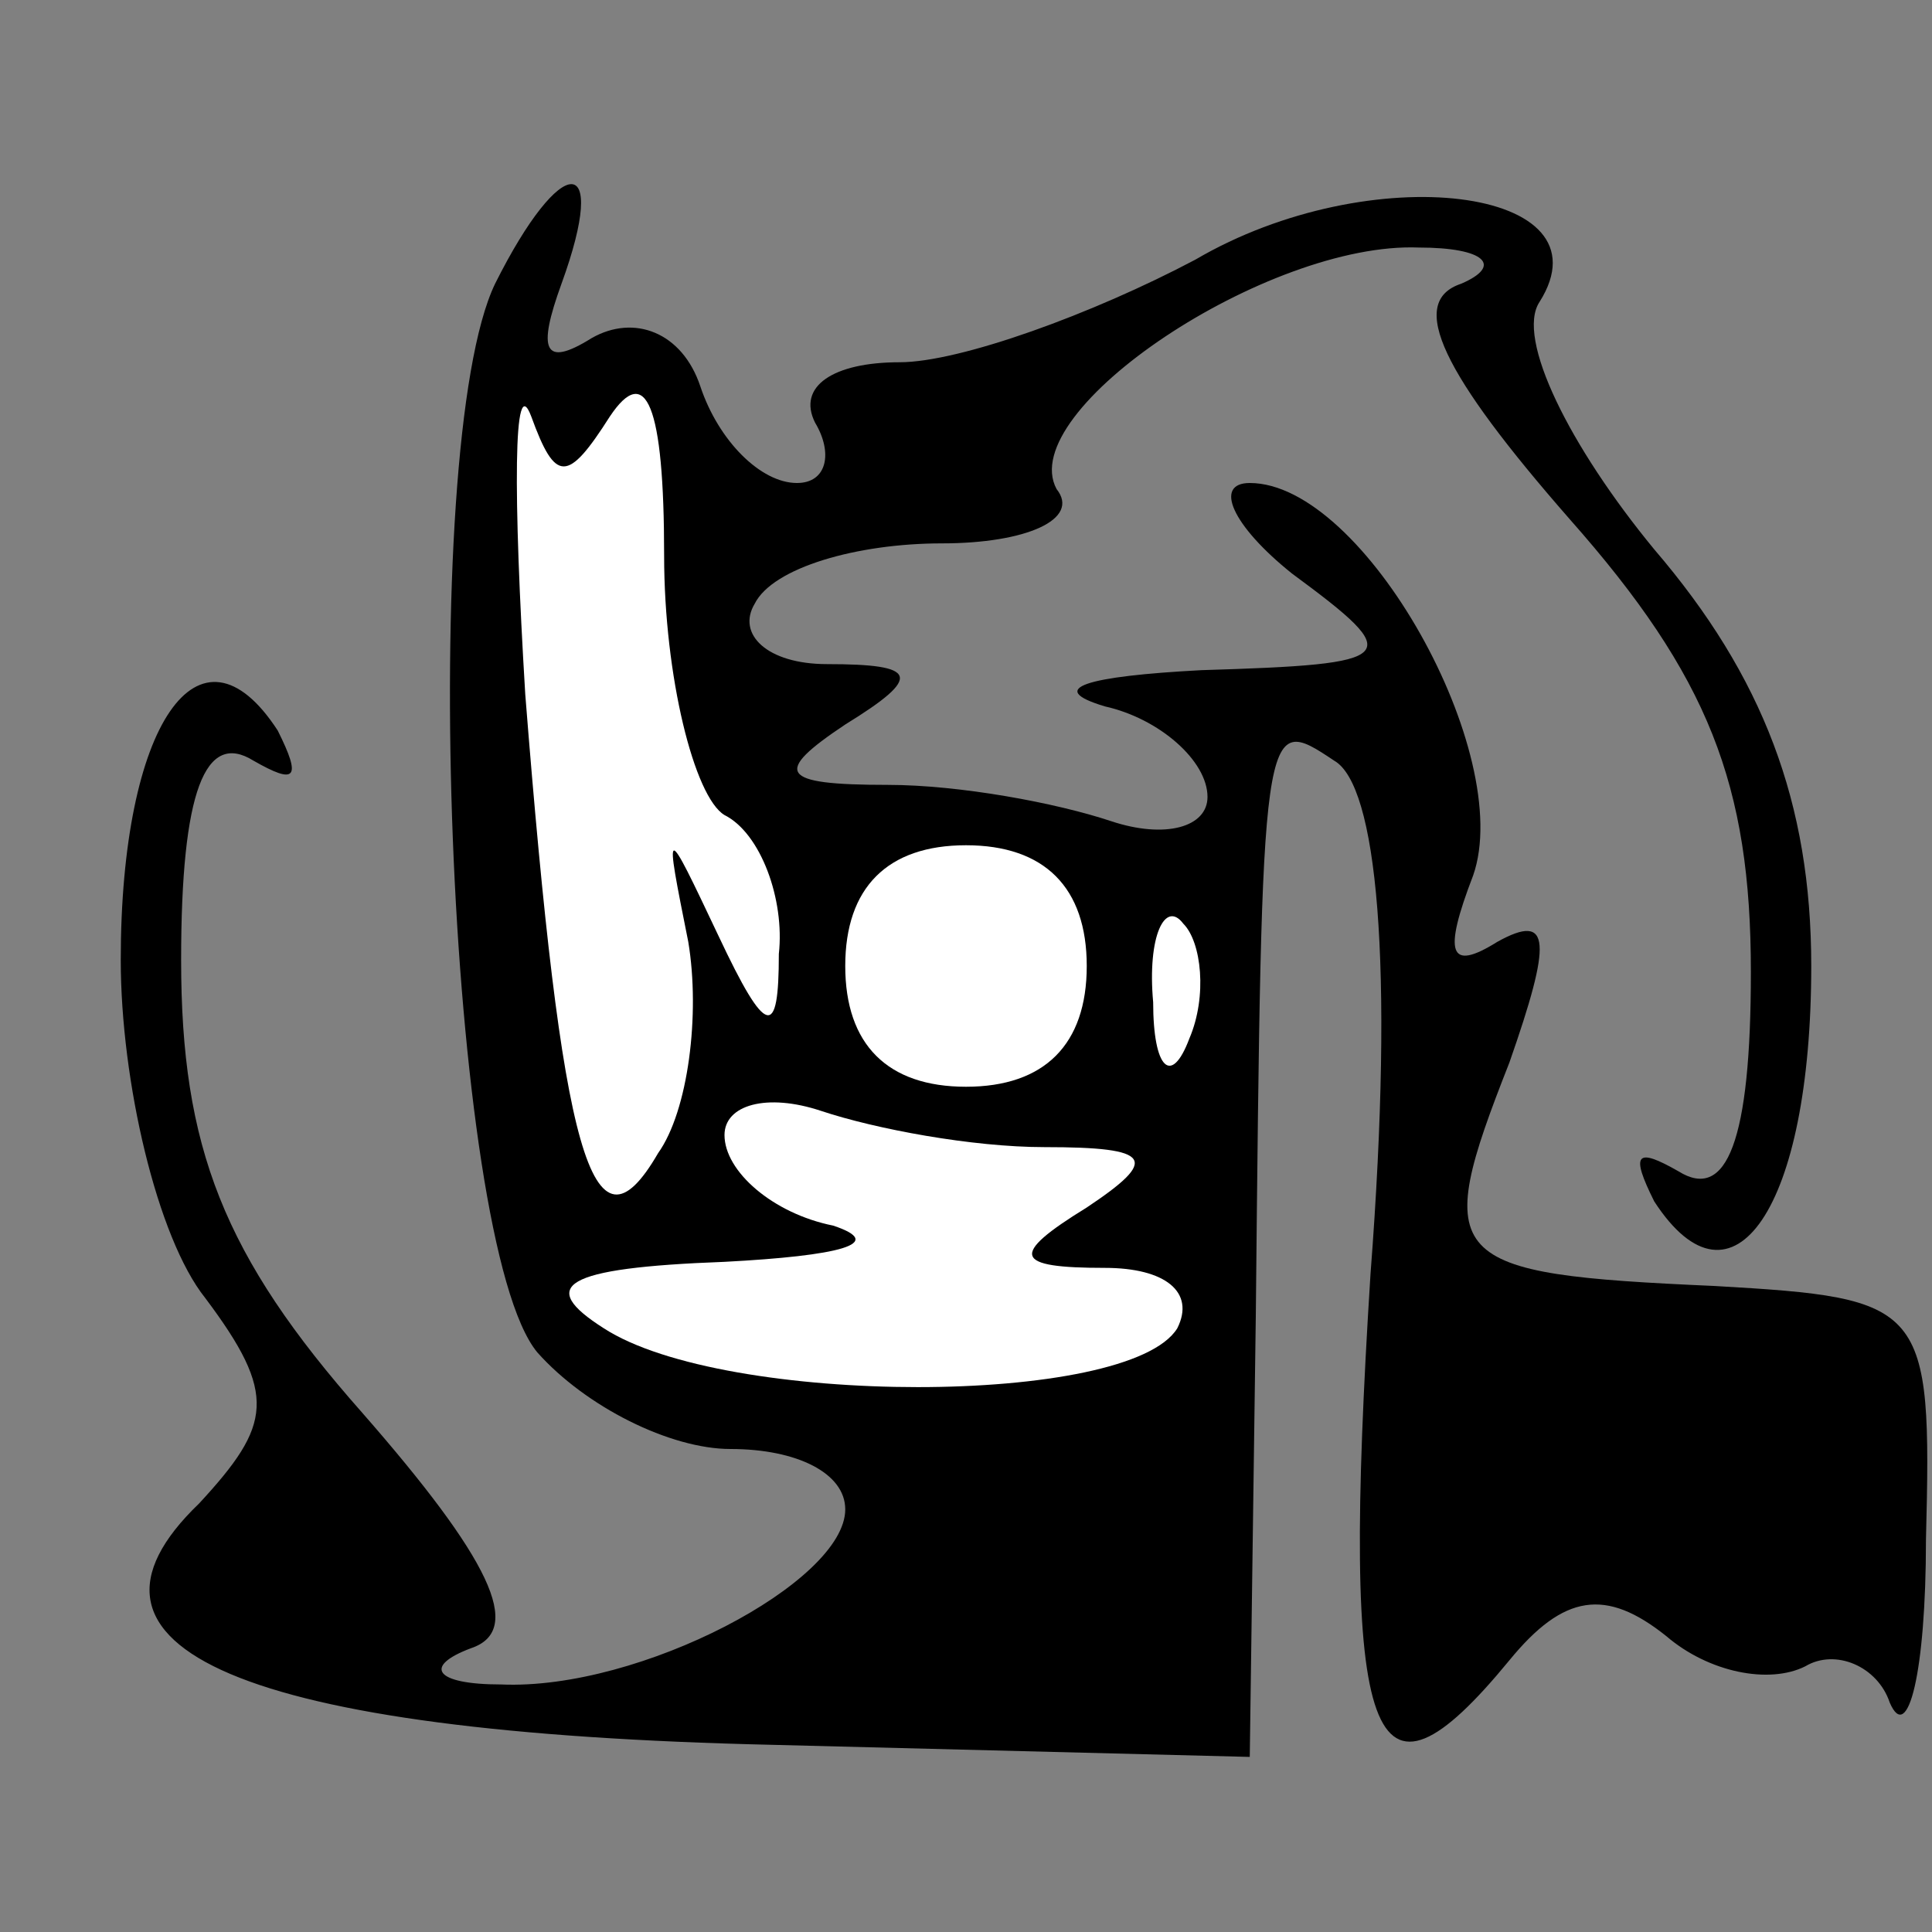<?xml version="1.0" standalone="no"?>
<!DOCTYPE svg PUBLIC "-//W3C//DTD SVG 20010904//EN"
 "http://www.w3.org/TR/2001/REC-SVG-20010904/DTD/svg10.dtd">
<svg version="1.0" xmlns="http://www.w3.org/2000/svg"
 width="32pt" height="32pt" viewBox="0 0 32 32"
 preserveAspectRatio="xMidYMid meet">
<rect x="0" y="0" width="32" height="32" fill="#808080" stroke="none"/>
<g transform="translate(0,32) scale(0.1,-0.1)"
fill="#000000" stroke="none">
<path fill="#000000" stroke="none" d="M82 273 c-13 -27 -8 -159 7 -177 8 -9
22 -16 32 -16 11 0 19 -4 19 -10 0 -12 -34 -30 -57 -29 -11 0 -13 3 -5 6 9 3
3 15 -18 39 -23 26 -30 44 -30 75 0 28 4 38 12 33 7 -4 8 -3 4 5 -13 20 -26 1
-26 -38 0 -20 6 -46 14 -56 12 -16 11 -21 -1 -34 -25 -24 7 -38 95 -40 l79 -2
1 73 c1 100 1 100 13 92 7 -4 10 -33 6 -85 -5 -79 0 -92 23 -64 9 11 16 12 26
4 7 -6 17 -8 23 -5 5 3 12 0 14 -6 3 -7 6 5 6 27 1 39 0 40 -35 42 -45 2 -47
4 -34 37 7 20 7 25 -2 20 -8 -5 -9 -2 -4 11 7 20 -18 65 -37 65 -6 0 -3 -7 7
-15 19 -14 18 -15 -15 -16 -19 -1 -26 -3 -16 -6 9 -2 17 -9 17 -15 0 -5 -7 -7
-16 -4 -9 3 -25 6 -37 6 -18 0 -19 2 -7 10 13 8 12 10 -3 10 -10 0 -15 5 -12
10 3 6 17 10 31 10 14 0 23 4 19 9 -7 13 35 41 60 40 11 0 14 -3 7 -6 -9 -3
-3 -15 18 -39 23 -26 30 -44 30 -75 0 -28 -4 -38 -12 -33 -7 4 -8 3 -4 -5 13
-20 26 -1 26 39 0 27 -8 48 -26 69 -14 17 -23 35 -19 41 12 19 -28 24 -57 7
-17 -9 -39 -17 -49 -17 -11 0 -17 -4 -14 -10 3 -5 2 -10 -3 -10 -6 0 -13 7
-16 16 -3 9 -11 12 -18 8 -8 -5 -9 -2 -5 9 8 22 0 22 -11 0z"/>
<path fill="#ffffff" stroke="none" d="M101 251 c6 9 9 2 9 -23 0 -20 5 -40
10 -43 6 -3 10 -14 9 -23 0 -14 -2 -14 -10 3 -9 19 -9 19 -5 -1 2 -12 0 -28
-5 -35 -11 -19 -16 0 -22 76 -2 33 -2 54 1 46 4 -11 6 -11 13 0z"/>
<path fill="#ffffff" stroke="none" d="M180 160 c0 -13 -7 -20 -20 -20 -13 0
-20 7 -20 20 0 13 7 20 20 20 13 0 20 -7 20 -20z"/>
<path fill="#ffffff" stroke="none" d="M197 148 c-3 -8 -6 -5 -6 6 -1 11 2 17
5 13 3 -3 4 -12 1 -19z"/>
<path fill="#ffffff" stroke="none" d="M173 130 c18 0 19 -2 7 -10 -13 -8 -12
-10 3 -10 10 0 15 -4 12 -10 -8 -13 -75 -13 -95 0 -11 7 -7 10 20 11 19 1 27
3 18 6 -10 2 -18 9 -18 15 0 5 7 7 16 4 9 -3 25 -6 37 -6z"/>
</g>
</svg>
